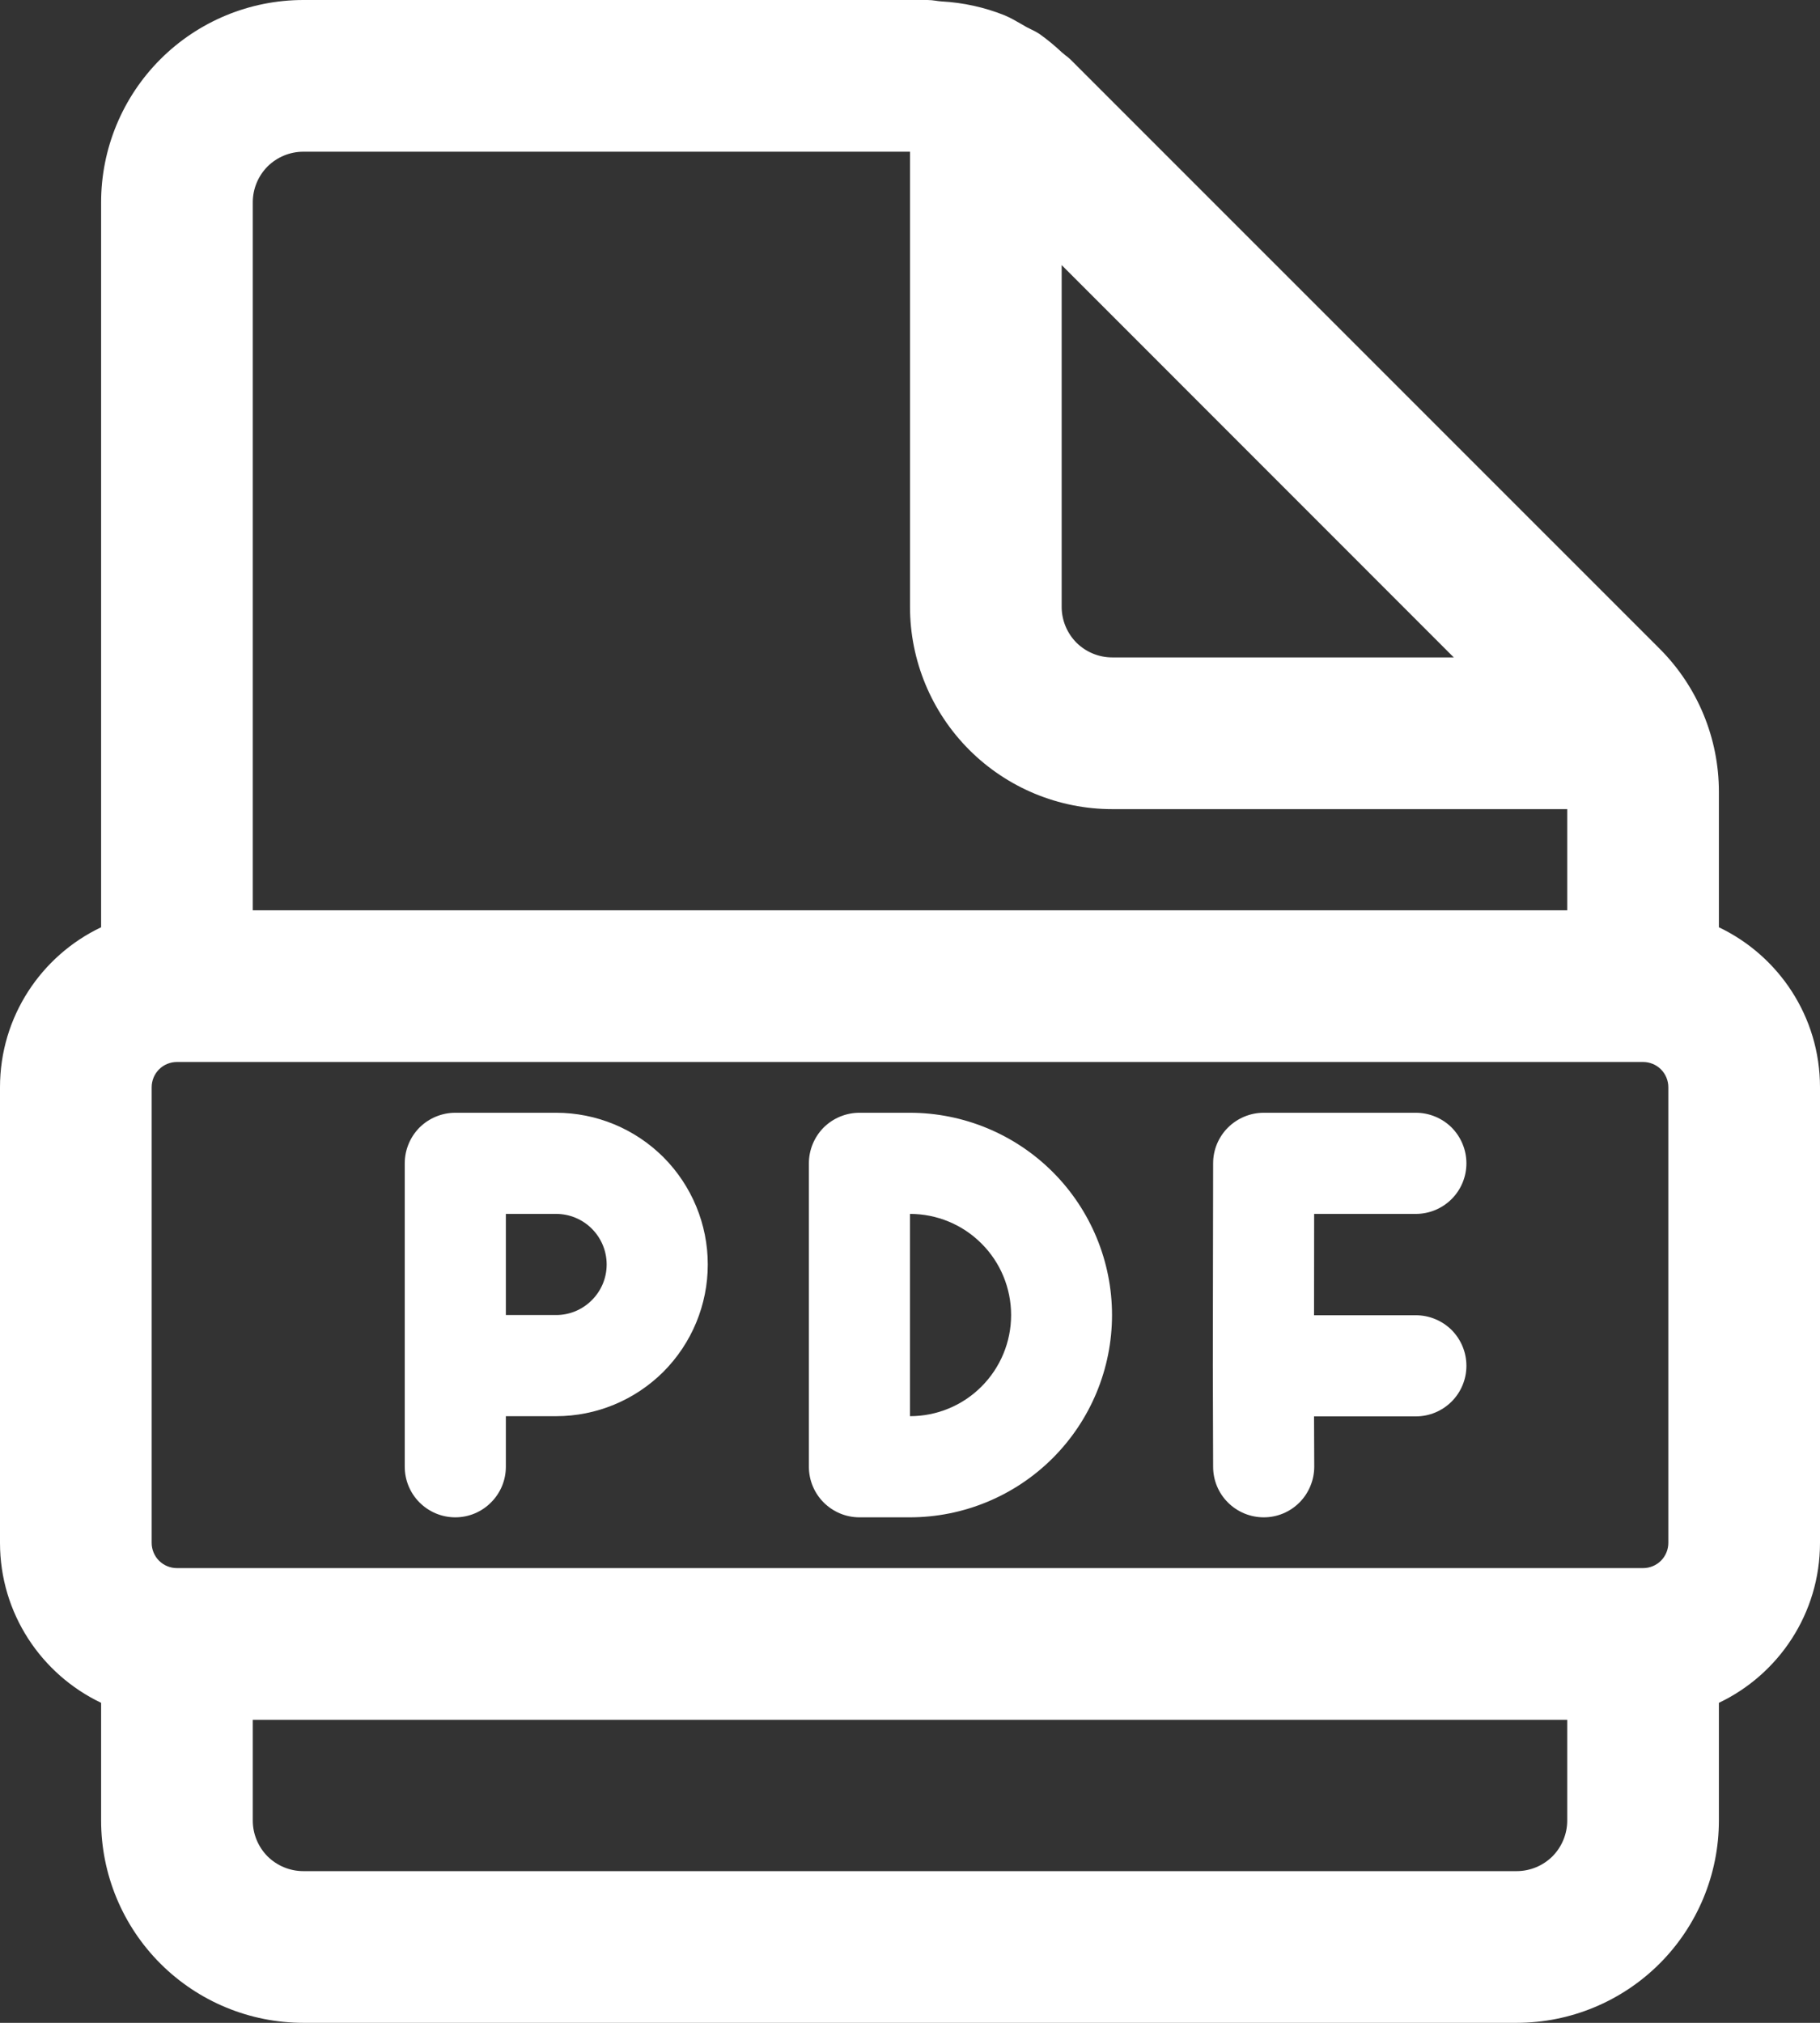 <svg width="18" height="20" viewBox="0 0 18 20" fill="none" xmlns="http://www.w3.org/2000/svg">
<rect x="0" y="0" width="18" height="20" fill="#333333" stroke="none"/>
<path d="M4.503 11.002C4.37 11.002 4.243 11.055 4.149 11.148C4.056 11.242 4.003 11.369 4.003 11.502V14.502C4.003 14.635 4.056 14.762 4.149 14.855C4.243 14.949 4.37 15.002 4.503 15.002C4.636 15.002 4.763 14.949 4.856 14.855C4.95 14.762 5.003 14.635 5.003 14.502V14.002H5.5C5.898 14.002 6.279 13.844 6.561 13.563C6.842 13.281 7 12.9 7 12.502C7 12.104 6.842 11.723 6.561 11.441C6.279 11.16 5.898 11.002 5.5 11.002H4.503ZM5.5 13.002H5.003V12.002H5.5C5.633 12.002 5.76 12.055 5.853 12.148C5.947 12.242 6 12.369 6 12.502C6 12.635 5.947 12.762 5.853 12.855C5.76 12.949 5.633 13.002 5.5 13.002Z" fill="white"/>
<path d="M11.998 11.501C11.998 11.368 12.051 11.242 12.145 11.148C12.239 11.055 12.366 11.002 12.498 11.002H14.003C14.136 11.002 14.263 11.055 14.357 11.148C14.45 11.242 14.503 11.369 14.503 11.502C14.503 11.635 14.45 11.762 14.357 11.855C14.263 11.949 14.136 12.002 14.003 12.002H12.997L12.996 13.004H14.003C14.136 13.004 14.263 13.057 14.357 13.15C14.45 13.244 14.503 13.371 14.503 13.504C14.503 13.637 14.45 13.764 14.357 13.857C14.263 13.951 14.136 14.004 14.003 14.004H12.996L12.998 14.501C12.998 14.567 12.985 14.632 12.96 14.692C12.935 14.753 12.899 14.808 12.852 14.855C12.759 14.949 12.632 15.002 12.499 15.002C12.367 15.002 12.239 14.95 12.145 14.856C12.051 14.763 11.998 14.636 11.998 14.503L11.995 13.505V13.503L11.998 11.501Z" fill="white"/>
<path d="M8.5 11.002C8.367 11.002 8.24 11.055 8.146 11.148C8.053 11.242 8 11.369 8 11.502V14.502C8 14.635 8.053 14.762 8.146 14.855C8.24 14.949 8.367 15.002 8.5 15.002H8.998C9.528 15.002 10.037 14.791 10.412 14.416C10.787 14.041 10.998 13.532 10.998 13.002C10.998 12.472 10.787 11.963 10.412 11.588C10.037 11.213 9.528 11.002 8.998 11.002H8.5ZM9 14.002V12.002C9.265 12.002 9.52 12.107 9.707 12.295C9.895 12.482 10 12.737 10 13.002C10 13.267 9.895 13.521 9.707 13.709C9.52 13.897 9.265 14.002 9 14.002Z" fill="white"/>
<path d="M17 18V16.836C17.591 16.555 18 15.952 18 15.254V10.75C18 10.052 17.591 9.45 17 9.168V7.828C17 7.298 16.789 6.789 16.414 6.414L10.585 0.586C10.569 0.572 10.553 0.558 10.536 0.546C10.524 0.536 10.512 0.526 10.5 0.516C10.431 0.451 10.358 0.391 10.281 0.336C10.255 0.319 10.229 0.305 10.201 0.292L10.153 0.268L10.103 0.239C10.049 0.208 9.994 0.176 9.937 0.152C9.738 0.072 9.527 0.026 9.313 0.014C9.293 0.013 9.273 0.01 9.254 0.007C9.227 0.003 9.199 0 9.172 0H3C2.47 0 1.961 0.211 1.586 0.586C1.211 0.961 1 1.47 1 2V9.168C0.409 9.449 0 10.052 0 10.75V15.254C0 15.952 0.409 16.554 1 16.836V18C1 18.53 1.211 19.039 1.586 19.414C1.961 19.789 2.47 20 3 20H15C15.53 20 16.039 19.789 16.414 19.414C16.789 19.039 17 18.53 17 18ZM15 18.5H3C2.867 18.5 2.74 18.447 2.646 18.354C2.553 18.26 2.5 18.133 2.5 18V17.004H15.5V18C15.5 18.133 15.447 18.26 15.354 18.354C15.26 18.447 15.133 18.5 15 18.5ZM15.5 8V9H2.5V2C2.5 1.867 2.553 1.74 2.646 1.646C2.74 1.553 2.867 1.5 3 1.5H9V6C9 6.53 9.211 7.039 9.586 7.414C9.961 7.789 10.47 8 11 8H15.5ZM14.378 6.5H11C10.867 6.5 10.74 6.447 10.646 6.354C10.553 6.26 10.5 6.133 10.5 6V2.621L14.378 6.5ZM1.75 10.5H16.25C16.316 10.5 16.38 10.526 16.427 10.573C16.474 10.62 16.5 10.684 16.5 10.75V15.254C16.5 15.32 16.474 15.384 16.427 15.431C16.38 15.478 16.316 15.504 16.25 15.504H1.75C1.684 15.504 1.62 15.478 1.573 15.431C1.526 15.384 1.5 15.32 1.5 15.254V10.75C1.5 10.684 1.526 10.62 1.573 10.573C1.62 10.526 1.684 10.5 1.75 10.5Z" fill="white"/>
</svg>
